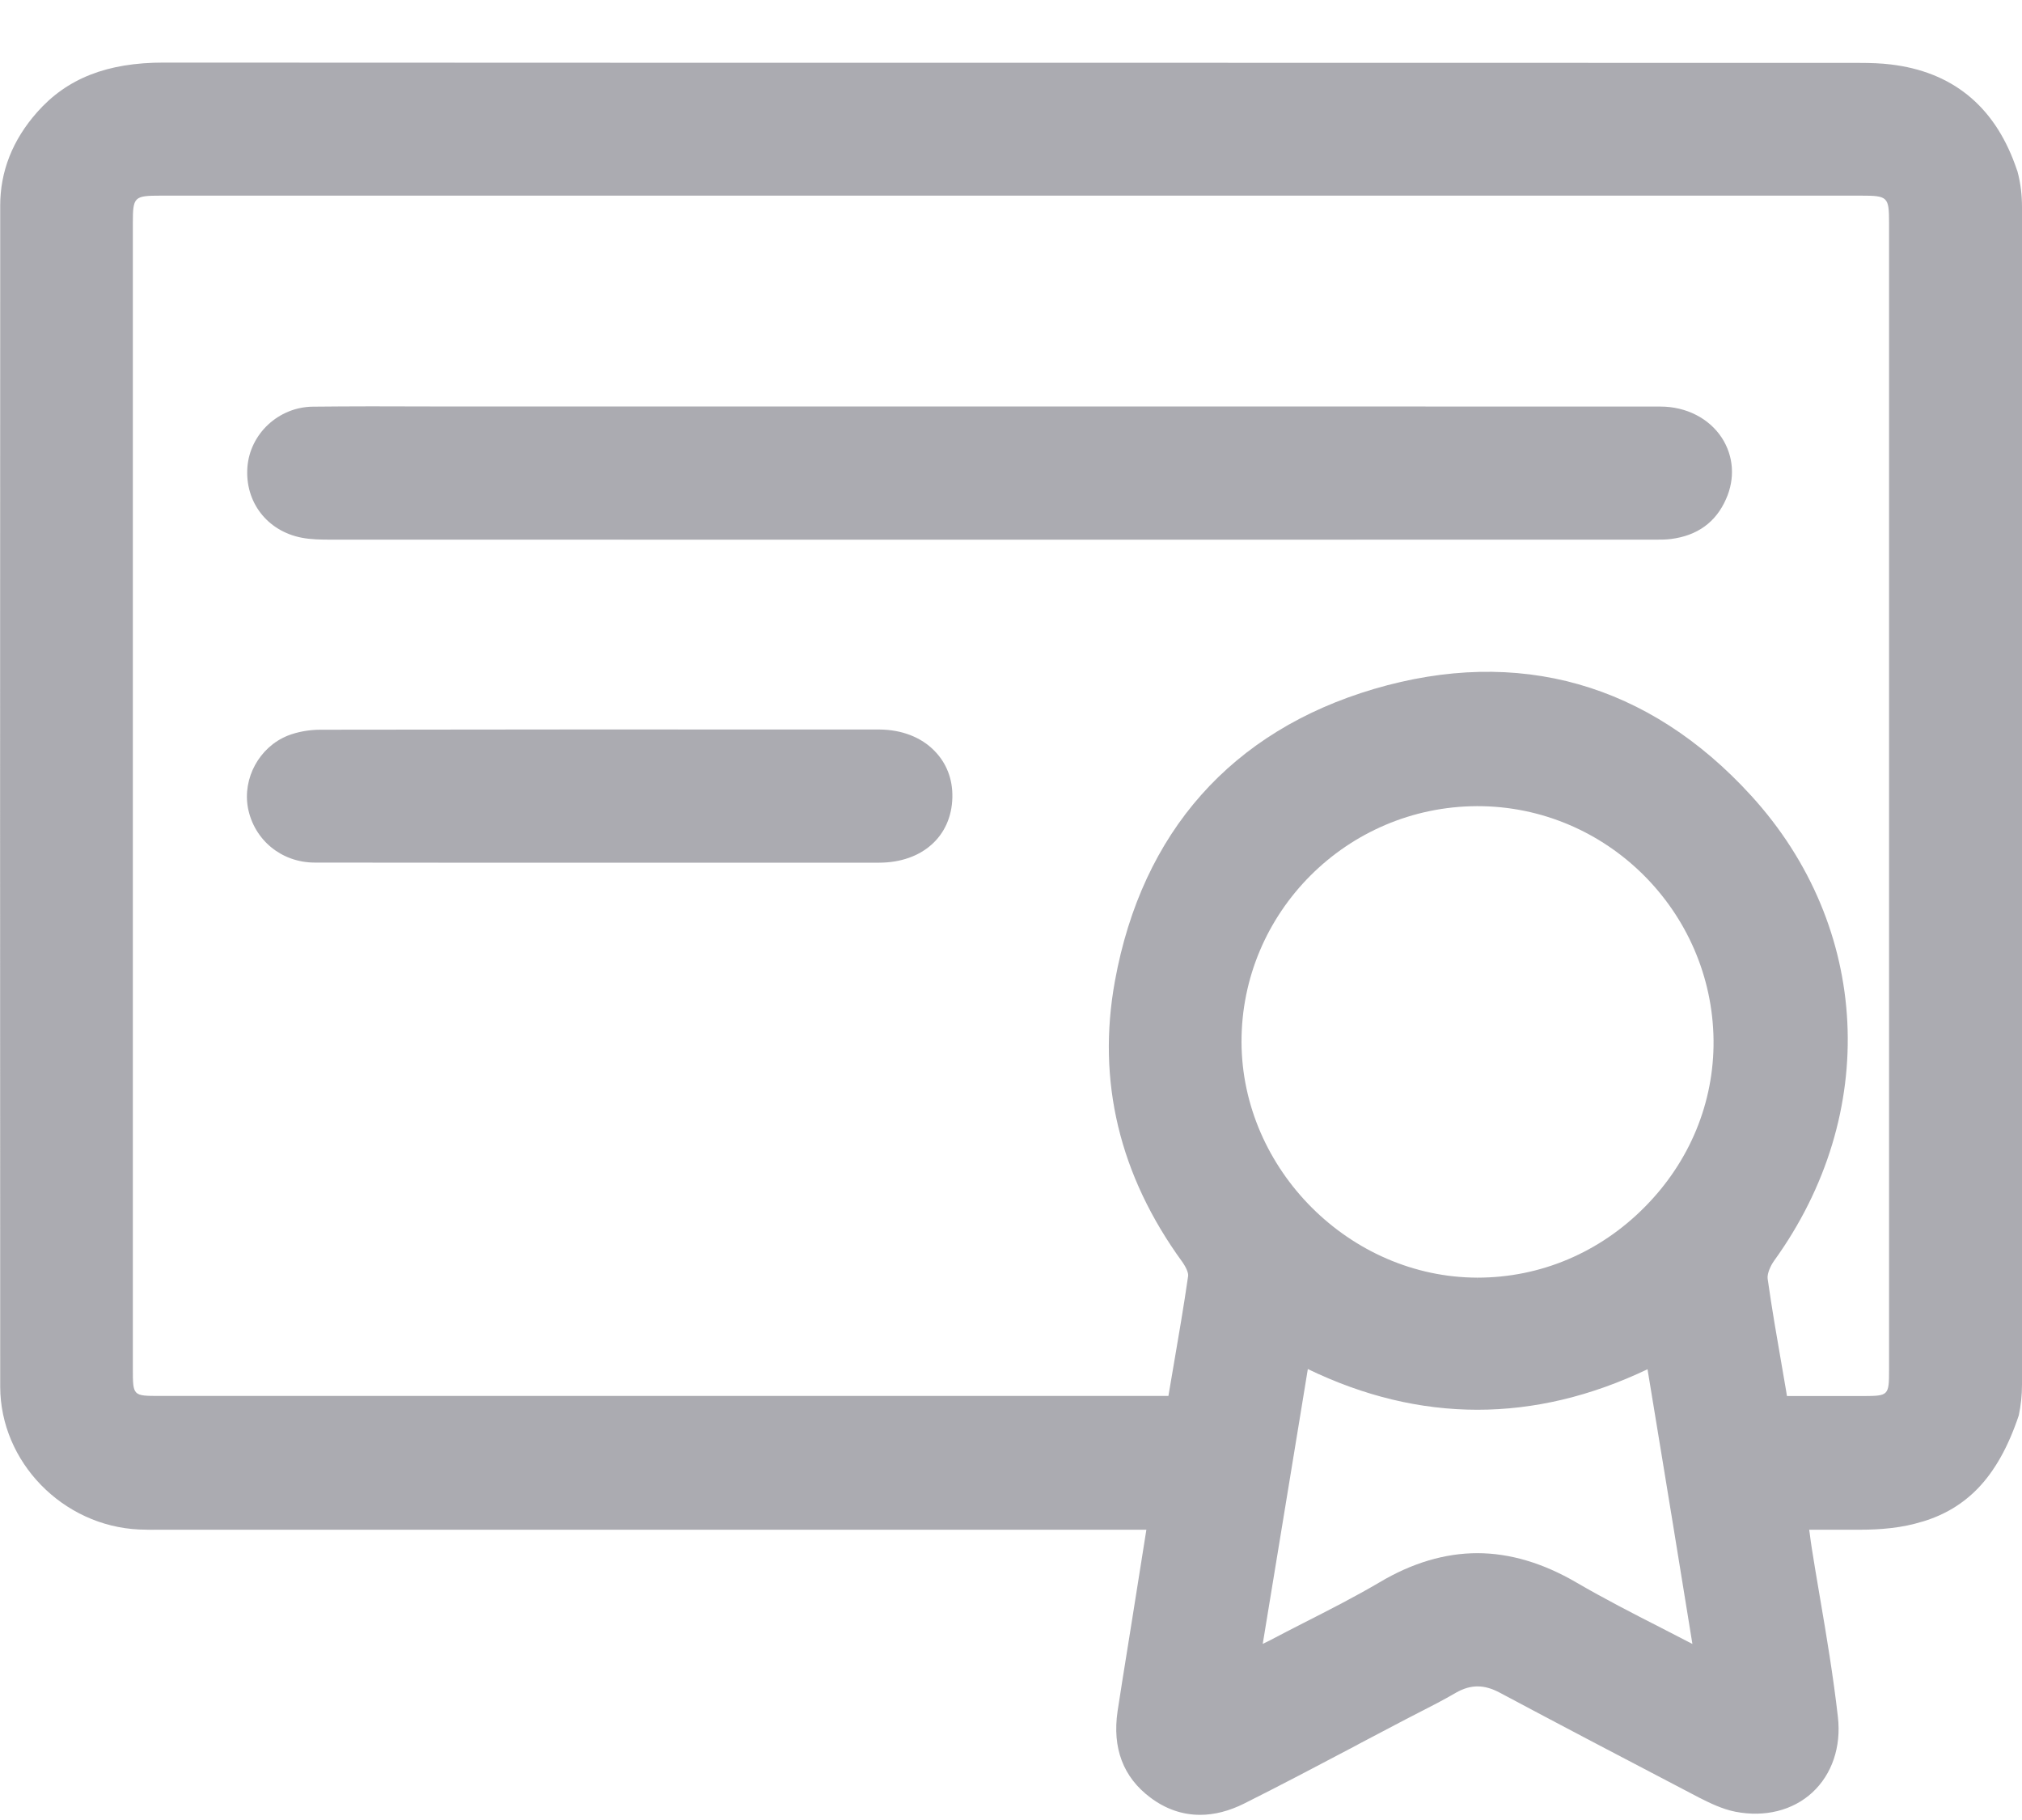 <svg width="20" height="18" viewBox="0 0 20 18" fill="none" xmlns="http://www.w3.org/2000/svg">
<path opacity="0.4" d="M19.957 1.702L19.956 1.698C19.948 1.675 19.94 1.652 19.932 1.63C19.719 1.042 19.304 0.708 18.698 0.637C18.607 0.626 18.506 0.622 18.382 0.622C16.158 0.622 13.932 0.622 11.7 0.621C8.339 0.621 4.978 0.621 1.617 0.619C1.06 0.619 0.662 0.775 0.366 1.111C0.124 1.385 0.002 1.695 0.002 2.034V2.684C0.001 6.299 -0 10.037 0.002 13.714C0.003 14.459 0.62 15.093 1.378 15.127C1.448 15.13 1.518 15.13 1.586 15.129L11.339 15.129L11.203 15.986L11.148 16.33C11.117 16.524 11.084 16.726 11.054 16.925C11.001 17.288 11.109 17.576 11.377 17.777C11.528 17.891 11.694 17.949 11.871 17.949C12.012 17.949 12.159 17.911 12.307 17.837C12.676 17.652 13.048 17.456 13.408 17.266L13.452 17.242C13.602 17.163 13.753 17.083 13.903 17.005L14.033 16.938C14.149 16.879 14.28 16.812 14.403 16.74C14.548 16.658 14.68 16.658 14.835 16.741C15.39 17.037 16.016 17.366 16.807 17.779C16.912 17.832 17.034 17.892 17.164 17.918C17.456 17.975 17.733 17.906 17.926 17.728C18.12 17.549 18.213 17.277 18.179 16.981C18.134 16.583 18.064 16.166 18.007 15.832L17.99 15.732C17.966 15.592 17.943 15.453 17.921 15.314C17.913 15.268 17.908 15.223 17.901 15.17L17.895 15.129H18.402C18.506 15.129 18.604 15.124 18.692 15.114L18.709 15.112C18.816 15.1 18.916 15.079 19.014 15.049L19.022 15.047C19.235 14.982 19.411 14.876 19.56 14.724C19.728 14.551 19.862 14.315 19.968 13.999C19.989 13.901 20 13.798 20 13.693V2.048C20 1.928 19.986 1.812 19.957 1.702ZM18.439 13.807H17.675L17.667 13.756C17.653 13.676 17.64 13.597 17.626 13.518C17.577 13.236 17.526 12.944 17.484 12.646C17.478 12.595 17.513 12.518 17.548 12.469C18.597 11.016 18.506 9.168 17.322 7.87C16.308 6.758 15.018 6.393 13.59 6.814C12.183 7.23 11.296 8.229 11.028 9.702C10.848 10.689 11.071 11.624 11.694 12.48C11.739 12.544 11.756 12.596 11.752 12.62C11.709 12.918 11.659 13.209 11.606 13.518L11.557 13.806H1.58C1.314 13.806 1.314 13.806 1.314 13.535V2.204C1.314 1.947 1.327 1.935 1.588 1.935H18.41C18.672 1.935 18.685 1.947 18.685 2.203V13.553C18.685 13.799 18.678 13.806 18.439 13.807ZM12.686 15.065C12.742 14.721 12.799 14.379 12.855 14.035L12.936 13.54C14.045 14.076 15.175 14.077 16.296 13.542L16.44 14.418C16.476 14.634 16.51 14.849 16.546 15.065L16.74 16.259C16.634 16.204 16.53 16.151 16.428 16.098C16.153 15.958 15.869 15.812 15.594 15.652C15.264 15.459 14.934 15.361 14.613 15.361C14.294 15.361 13.968 15.457 13.646 15.649C13.403 15.792 13.146 15.923 12.894 16.051C12.781 16.109 12.667 16.167 12.554 16.227C12.534 16.237 12.513 16.247 12.49 16.258L12.686 15.065ZM14.616 12.636V12.656L14.615 12.636C13.352 12.635 12.284 11.567 12.28 10.305C12.278 9.024 13.322 7.978 14.608 7.973H14.616C15.889 7.973 16.935 9.012 16.949 10.288C16.955 10.904 16.713 11.49 16.268 11.938C15.823 12.388 15.236 12.636 14.616 12.636Z" fill="#2E2E3E"/>
<path opacity="0.4" d="M16.424 4.021C14.765 4.02 13.105 4.02 11.447 4.02H4.704L4.253 4.02C3.86 4.018 3.476 4.018 3.093 4.022C2.756 4.026 2.472 4.289 2.447 4.622C2.422 4.966 2.643 5.252 2.984 5.318C3.077 5.336 3.175 5.337 3.266 5.337C7.614 5.338 11.959 5.338 16.306 5.337H16.348C16.362 5.337 16.375 5.337 16.39 5.337C16.428 5.337 16.477 5.337 16.526 5.331C16.788 5.298 16.971 5.166 17.072 4.937C17.164 4.732 17.148 4.511 17.031 4.33C16.905 4.137 16.678 4.021 16.424 4.021Z" fill="#2E2E3E"/>
<path opacity="0.4" d="M8.697 7.215C6.481 7.214 4.777 7.214 3.171 7.217C3.056 7.217 2.941 7.238 2.845 7.276C2.565 7.389 2.397 7.697 2.453 7.993C2.515 8.309 2.785 8.53 3.111 8.531C3.52 8.532 3.929 8.532 4.338 8.532L5.923 8.532H6.563C6.892 8.532 7.222 8.532 7.552 8.532C7.933 8.532 8.315 8.532 8.696 8.532C9.121 8.531 9.412 8.272 9.42 7.886C9.424 7.707 9.363 7.548 9.243 7.426C9.111 7.29 8.917 7.216 8.697 7.215Z" fill="#2E2E3E"/>
</svg>
